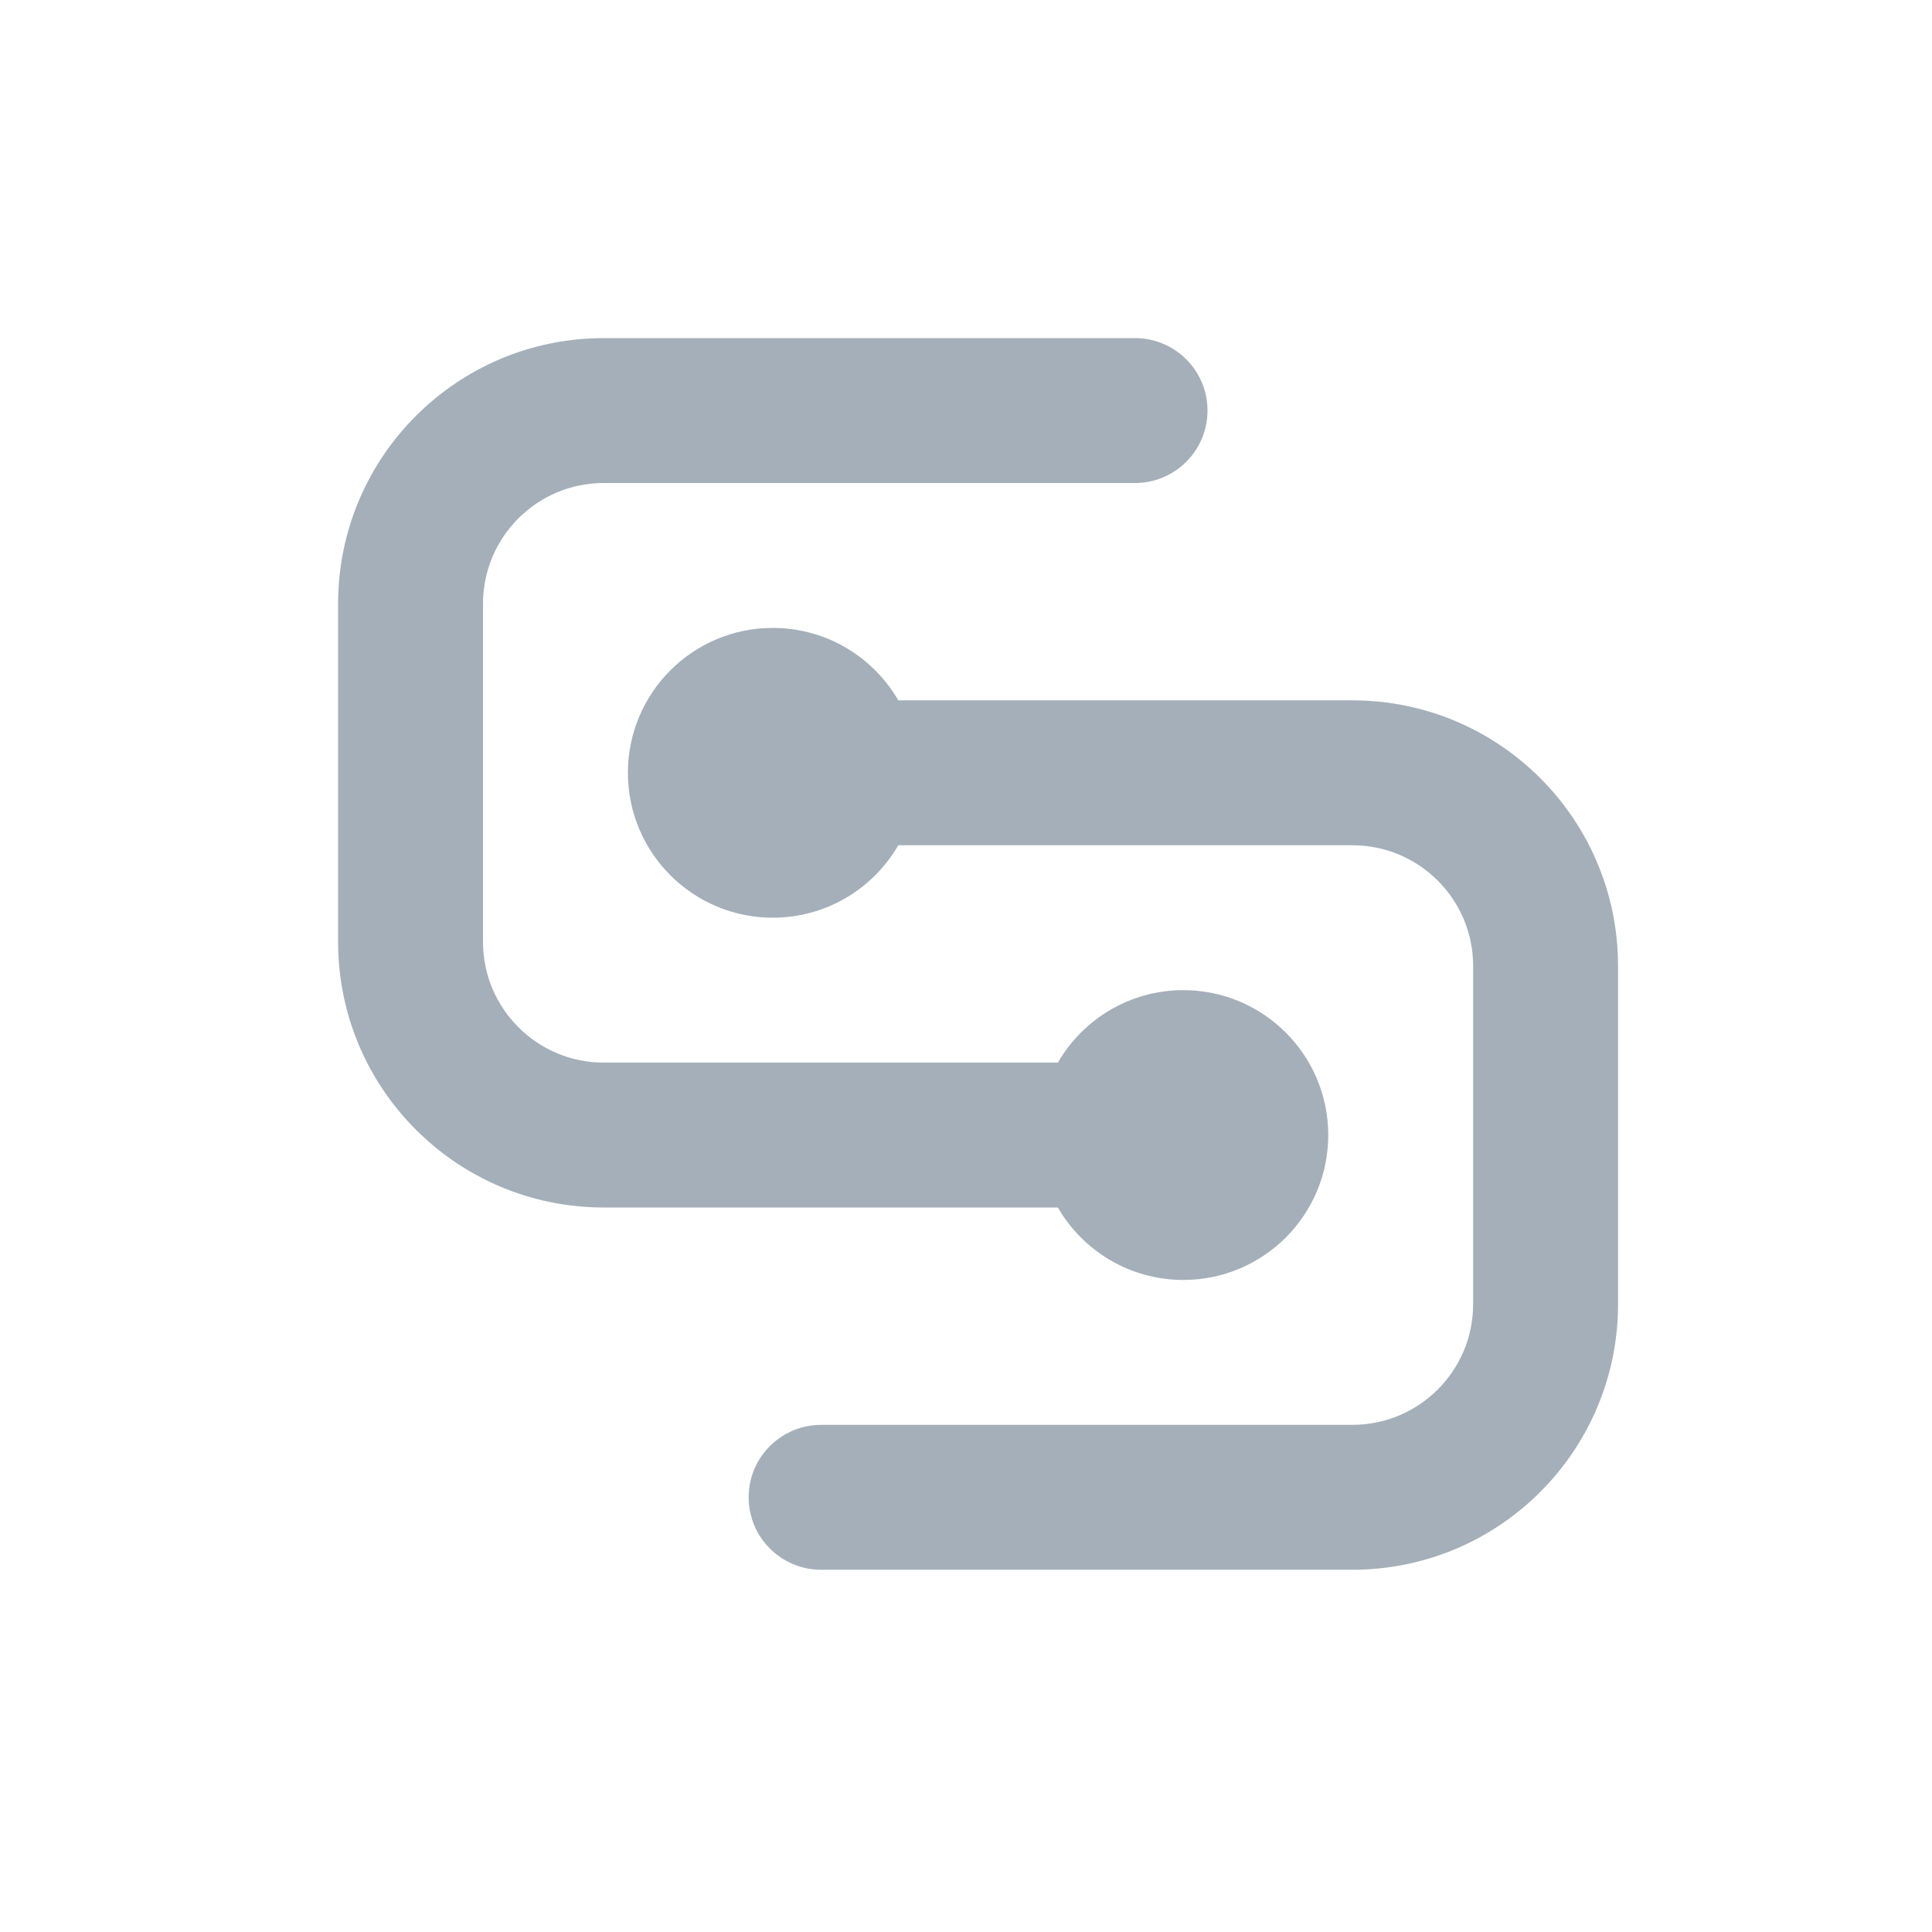 <svg width="20" height="20" viewBox="0 0 20 20" fill="none" xmlns="http://www.w3.org/2000/svg">
<path d="M10.951 11C11.21 10.552 11.695 10.25 12.25 10.25C13.078 10.25 13.75 10.922 13.75 11.75C13.75 12.578 13.078 13.25 12.25 13.25C11.695 13.25 11.21 12.948 10.951 12.5H6.25C4.731 12.5 3.5 11.269 3.5 9.75V6.25C3.5 4.731 4.731 3.5 6.25 3.5H11.75C12.164 3.5 12.5 3.836 12.5 4.25C12.5 4.664 12.164 5 11.75 5H6.25C5.56 5 5 5.56 5 6.25V9.75C5 10.44 5.56 11 6.25 11H10.951Z" fill="#A5AFBA"/>
<path d="M14 16.25C15.519 16.25 16.75 15.019 16.75 13.5V10C16.75 8.481 15.519 7.25 14 7.25H9.299C9.04 6.802 8.555 6.5 8 6.5C7.172 6.5 6.5 7.172 6.5 8C6.5 8.828 7.172 9.5 8 9.5C8.555 9.5 9.04 9.198 9.299 8.75H14C14.69 8.75 15.25 9.31 15.25 10V13.5C15.25 14.19 14.69 14.75 14 14.75H8.5C8.086 14.75 7.75 15.086 7.75 15.5C7.75 15.914 8.086 16.25 8.5 16.25H14Z" fill="#A5AFBA"/>
</svg>
